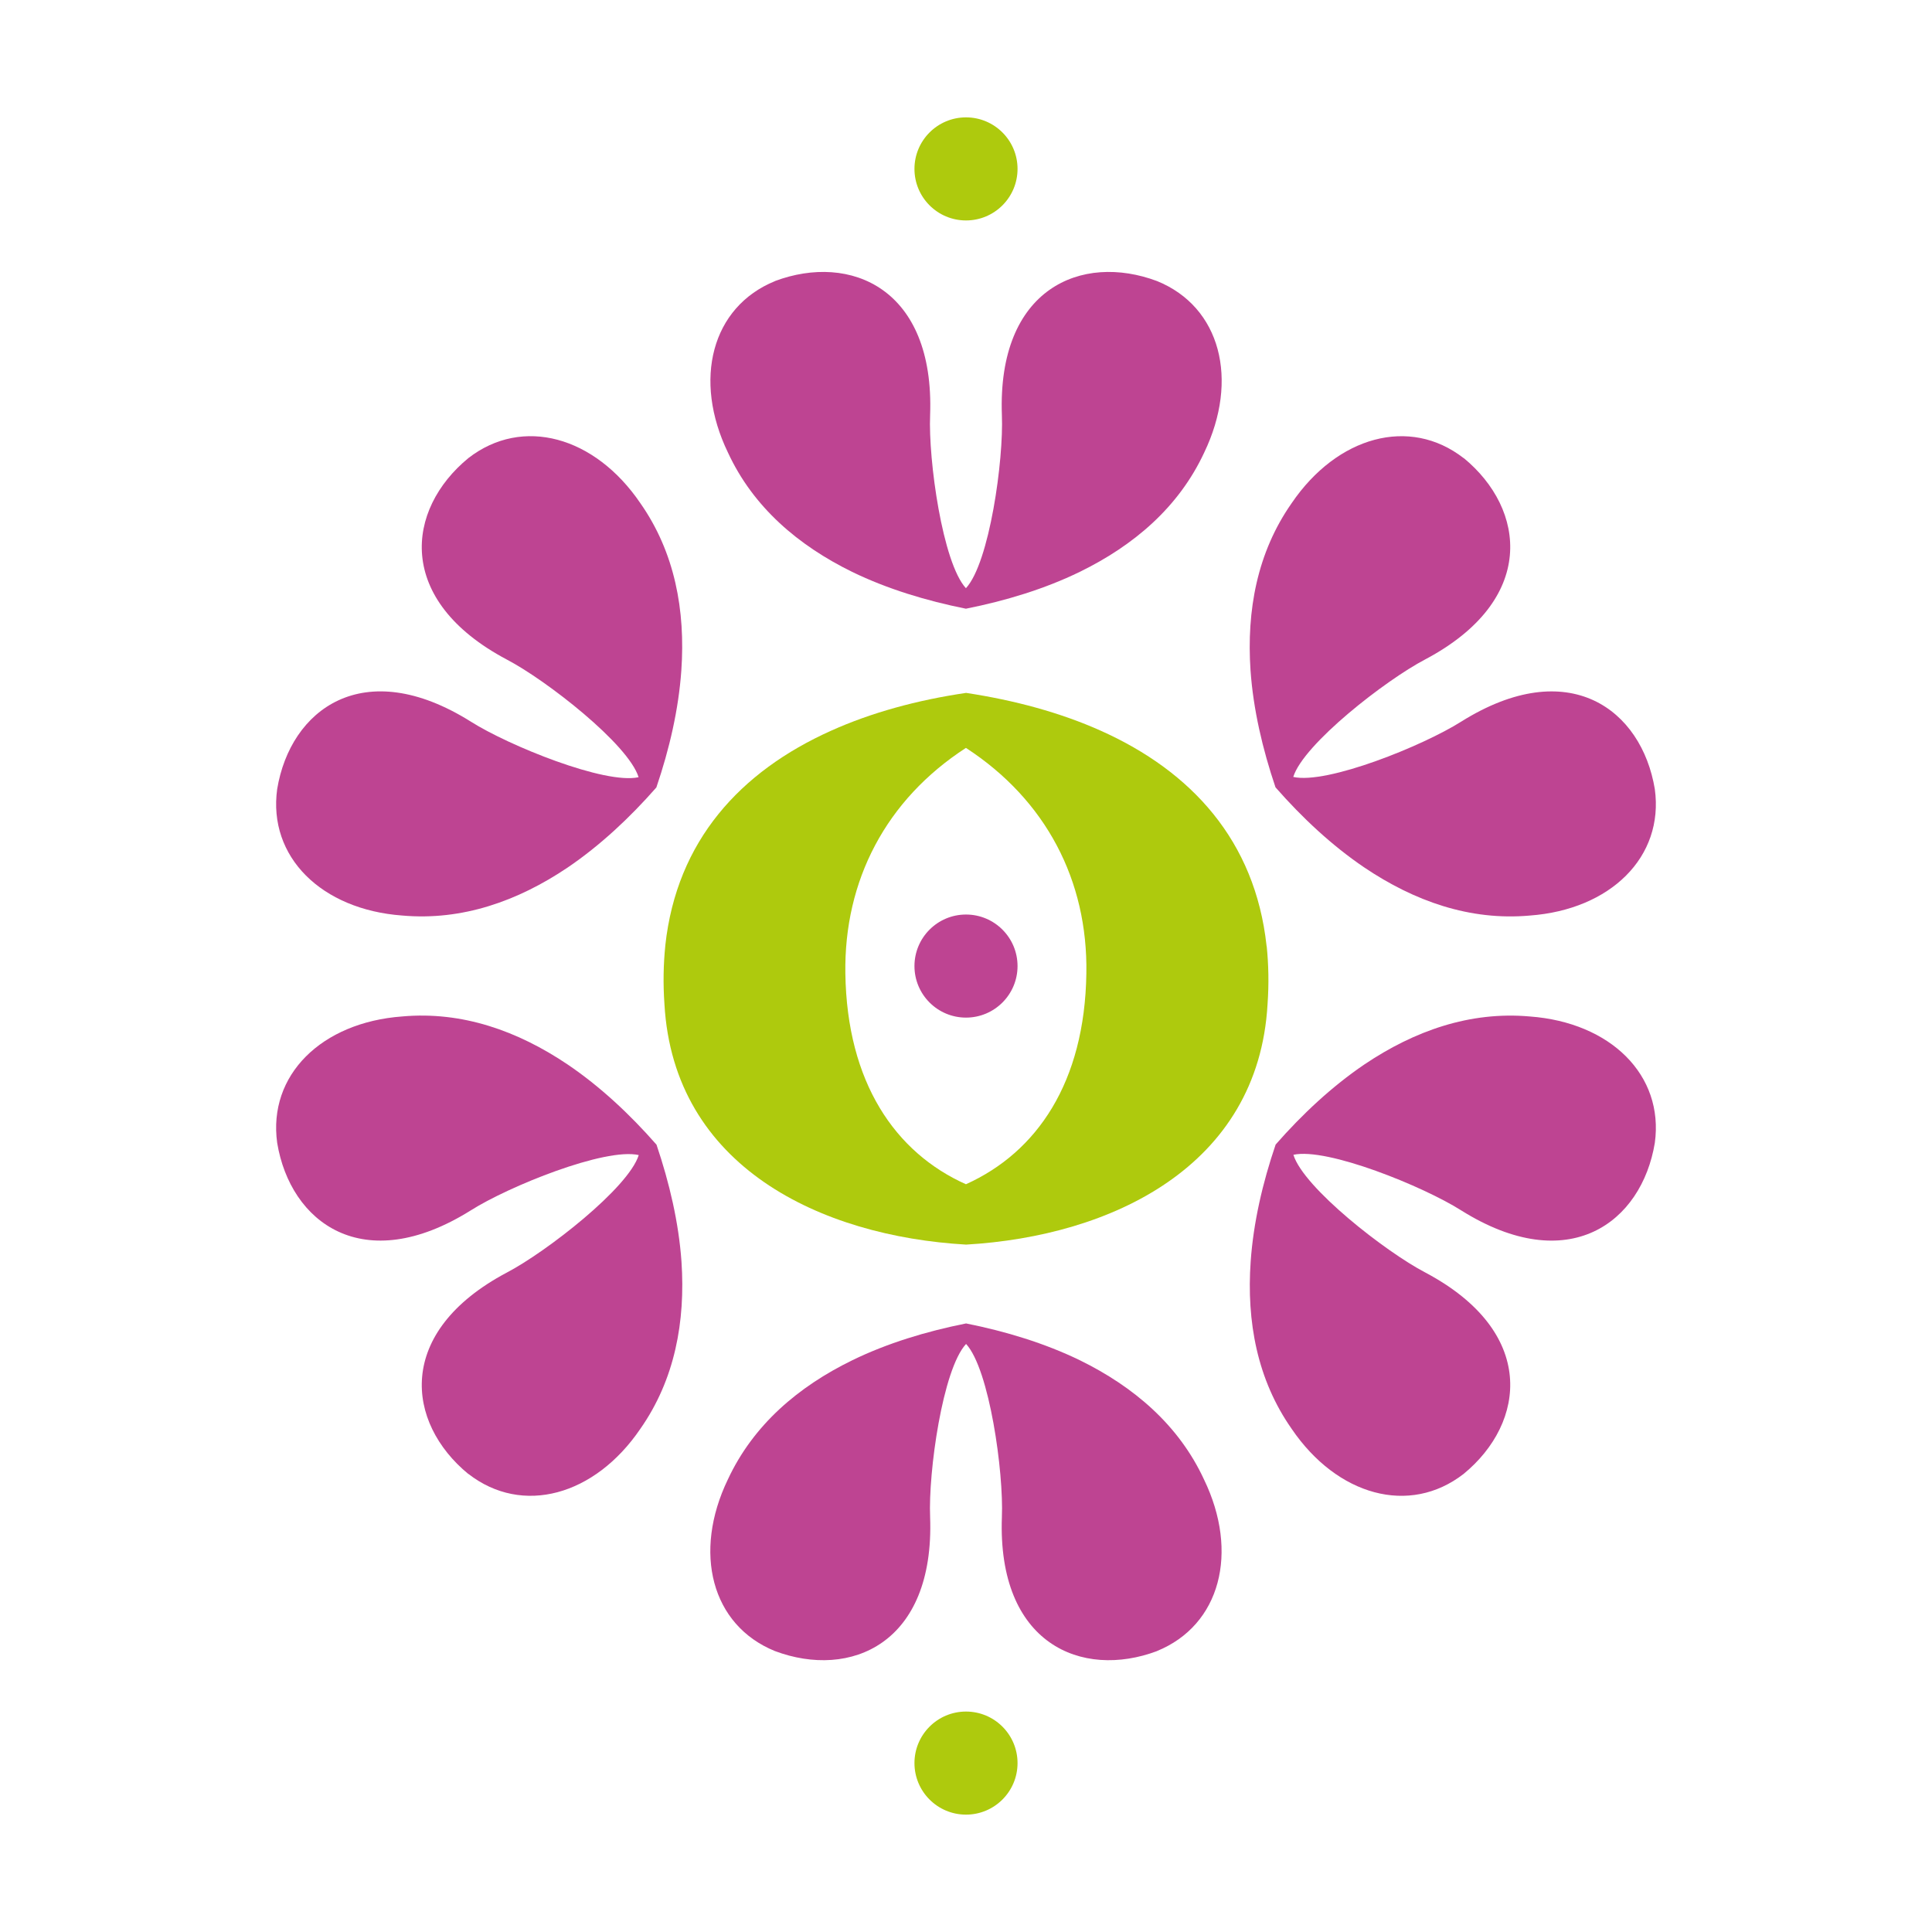 <?xml version="1.0" encoding="UTF-8"?>
<svg id="Capa_1" data-name="Capa 1" xmlns="http://www.w3.org/2000/svg" viewBox="0 0 1080 1080">
  <defs>
    <style>
      .cls-1 {
        fill: #be4492;
      }

      .cls-1, .cls-2 {
        stroke-width: 0px;
      }

      .cls-2 {
        fill: #aeca0d;
      }
    </style>
  </defs>
  <g>
    <path class="cls-1" d="M433.17,157.13c42.13-15.82,89.35,3.95,86.77,74.9-1.05,25.02,6.94,82.57,20.02,96.78,13.16-14.21,21.15-71.75,20.1-96.78-2.58-70.95,44.63-90.72,86.77-74.9,35.51,14.45,45.93,55.13,26.31,95.89-14.21,30.51-39.31,51.9-69.58,66.67-19.53,9.52-41.33,16.14-63.6,20.58-22.2-4.44-43.99-11.06-63.6-20.58-30.11-14.77-55.29-36.16-69.41-66.67-19.69-40.68-9.2-81.44,26.31-95.89h-.08Z"/>
    <path class="cls-1" d="M154.95,441.08c7.34-44.39,48.11-75.39,108.24-37.69,21.15,13.4,74.98,35.27,93.79,31.07-5.73-18.48-51.58-54.24-73.69-65.78-62.71-33.25-56.26-84.02-21.47-112.6,30.27-23.49,70.71-12.19,96.13,25.18,19.29,27.52,25.26,59.97,22.92,93.55-1.53,21.71-6.62,43.83-13.96,65.38-14.93,17.03-31.56,32.53-49.64,44.8-27.85,18.73-58.92,29.78-92.42,26.8-45.12-3.31-75.14-32.77-69.9-70.71h0Z"/>
    <path class="cls-1" d="M261.82,823.99c-34.79-28.57-41.24-79.34,21.47-112.6,22.2-11.62,68.04-47.3,73.77-65.7-18.89-4.28-72.72,17.51-93.87,30.91-60.21,37.69-100.89,6.7-108.24-37.69-5.25-37.94,24.78-67.4,69.9-70.71,33.5-2.99,64.57,8.07,92.5,26.88,18,12.19,34.63,27.68,49.64,44.8,7.26,21.47,12.43,43.59,13.96,65.38,2.26,33.5-3.71,65.94-23,93.47-25.42,37.37-65.94,48.67-96.13,25.18v.08Z"/>
    <path class="cls-1" d="M646.83,922.95c-42.13,15.82-89.35-3.96-86.77-74.9,1.05-25.02-6.94-82.57-20.02-96.78-13.16,14.21-21.15,71.75-20.1,96.78,2.58,70.95-44.63,90.72-86.77,74.9-35.51-14.45-45.93-55.13-26.31-95.89,14.21-30.51,39.31-51.9,69.58-66.67,19.53-9.52,41.33-16.14,63.6-20.58,22.2,4.44,43.99,11.06,63.6,20.58,30.11,14.77,55.29,36.16,69.41,66.67,19.69,40.68,9.2,81.44-26.31,95.89h.08Z"/>
    <path class="cls-1" d="M925.05,638.92c-7.34,44.39-48.11,75.39-108.24,37.69-21.15-13.4-74.98-35.27-93.79-31.07,5.73,18.48,51.58,54.24,73.69,65.78,62.71,33.25,56.26,84.02,21.47,112.6-30.27,23.49-70.71,12.19-96.13-25.18-19.29-27.52-25.26-59.97-22.92-93.55,1.53-21.71,6.62-43.83,13.96-65.38,14.93-17.03,31.56-32.53,49.64-44.8,27.85-18.73,58.92-29.78,92.42-26.8,45.12,3.31,75.14,32.77,69.9,70.71h0Z"/>
    <path class="cls-1" d="M818.18,256.01c34.79,28.57,41.24,79.34-21.47,112.6-22.2,11.62-68.04,47.3-73.77,65.7,18.89,4.28,72.72-17.51,93.87-30.91,60.21-37.69,100.89-6.7,108.24,37.69,5.25,37.94-24.78,67.4-69.9,70.71-33.5,2.99-64.57-8.07-92.5-26.88-18-12.19-34.63-27.68-49.64-44.8-7.26-21.47-12.43-43.59-13.96-65.38-2.26-33.5,3.71-65.94,23-93.47,25.42-37.37,65.94-48.67,96.13-25.18v-.08Z"/>
  </g>
  <path class="cls-2" d="M708.01,528.98v-.32c-6.38-58.68-41.97-97.5-92.66-120.18-22.52-10.09-48.11-17.03-75.31-21.15-27.36,4.04-52.87,10.98-75.47,21.15-50.69,22.76-86.28,61.42-92.66,120.02v.16c-1.05,10.25-1.29,21.15-.48,32.69,5.17,90.96,87.49,129.71,168.61,134.39,81.12-4.68,163.37-43.59,168.53-134.39.81-11.46.56-22.28-.48-32.45l-.08.08ZM472.56,544.16c-.81-51.9,22.68-97.1,67.4-126.08,44.72,29.06,68.2,74.18,67.32,126.08-.89,60.94-27.68,100-67.32,117.84-39.55-17.68-66.51-56.9-67.4-117.84Z"/>
  <circle class="cls-1" cx="540" cy="540.04" r="28.81"/>
  <circle class="cls-2" cx="540" cy="94.42" r="28.81"/>
  <circle class="cls-2" cx="540" cy="985.58" r="28.81"/>
</svg>